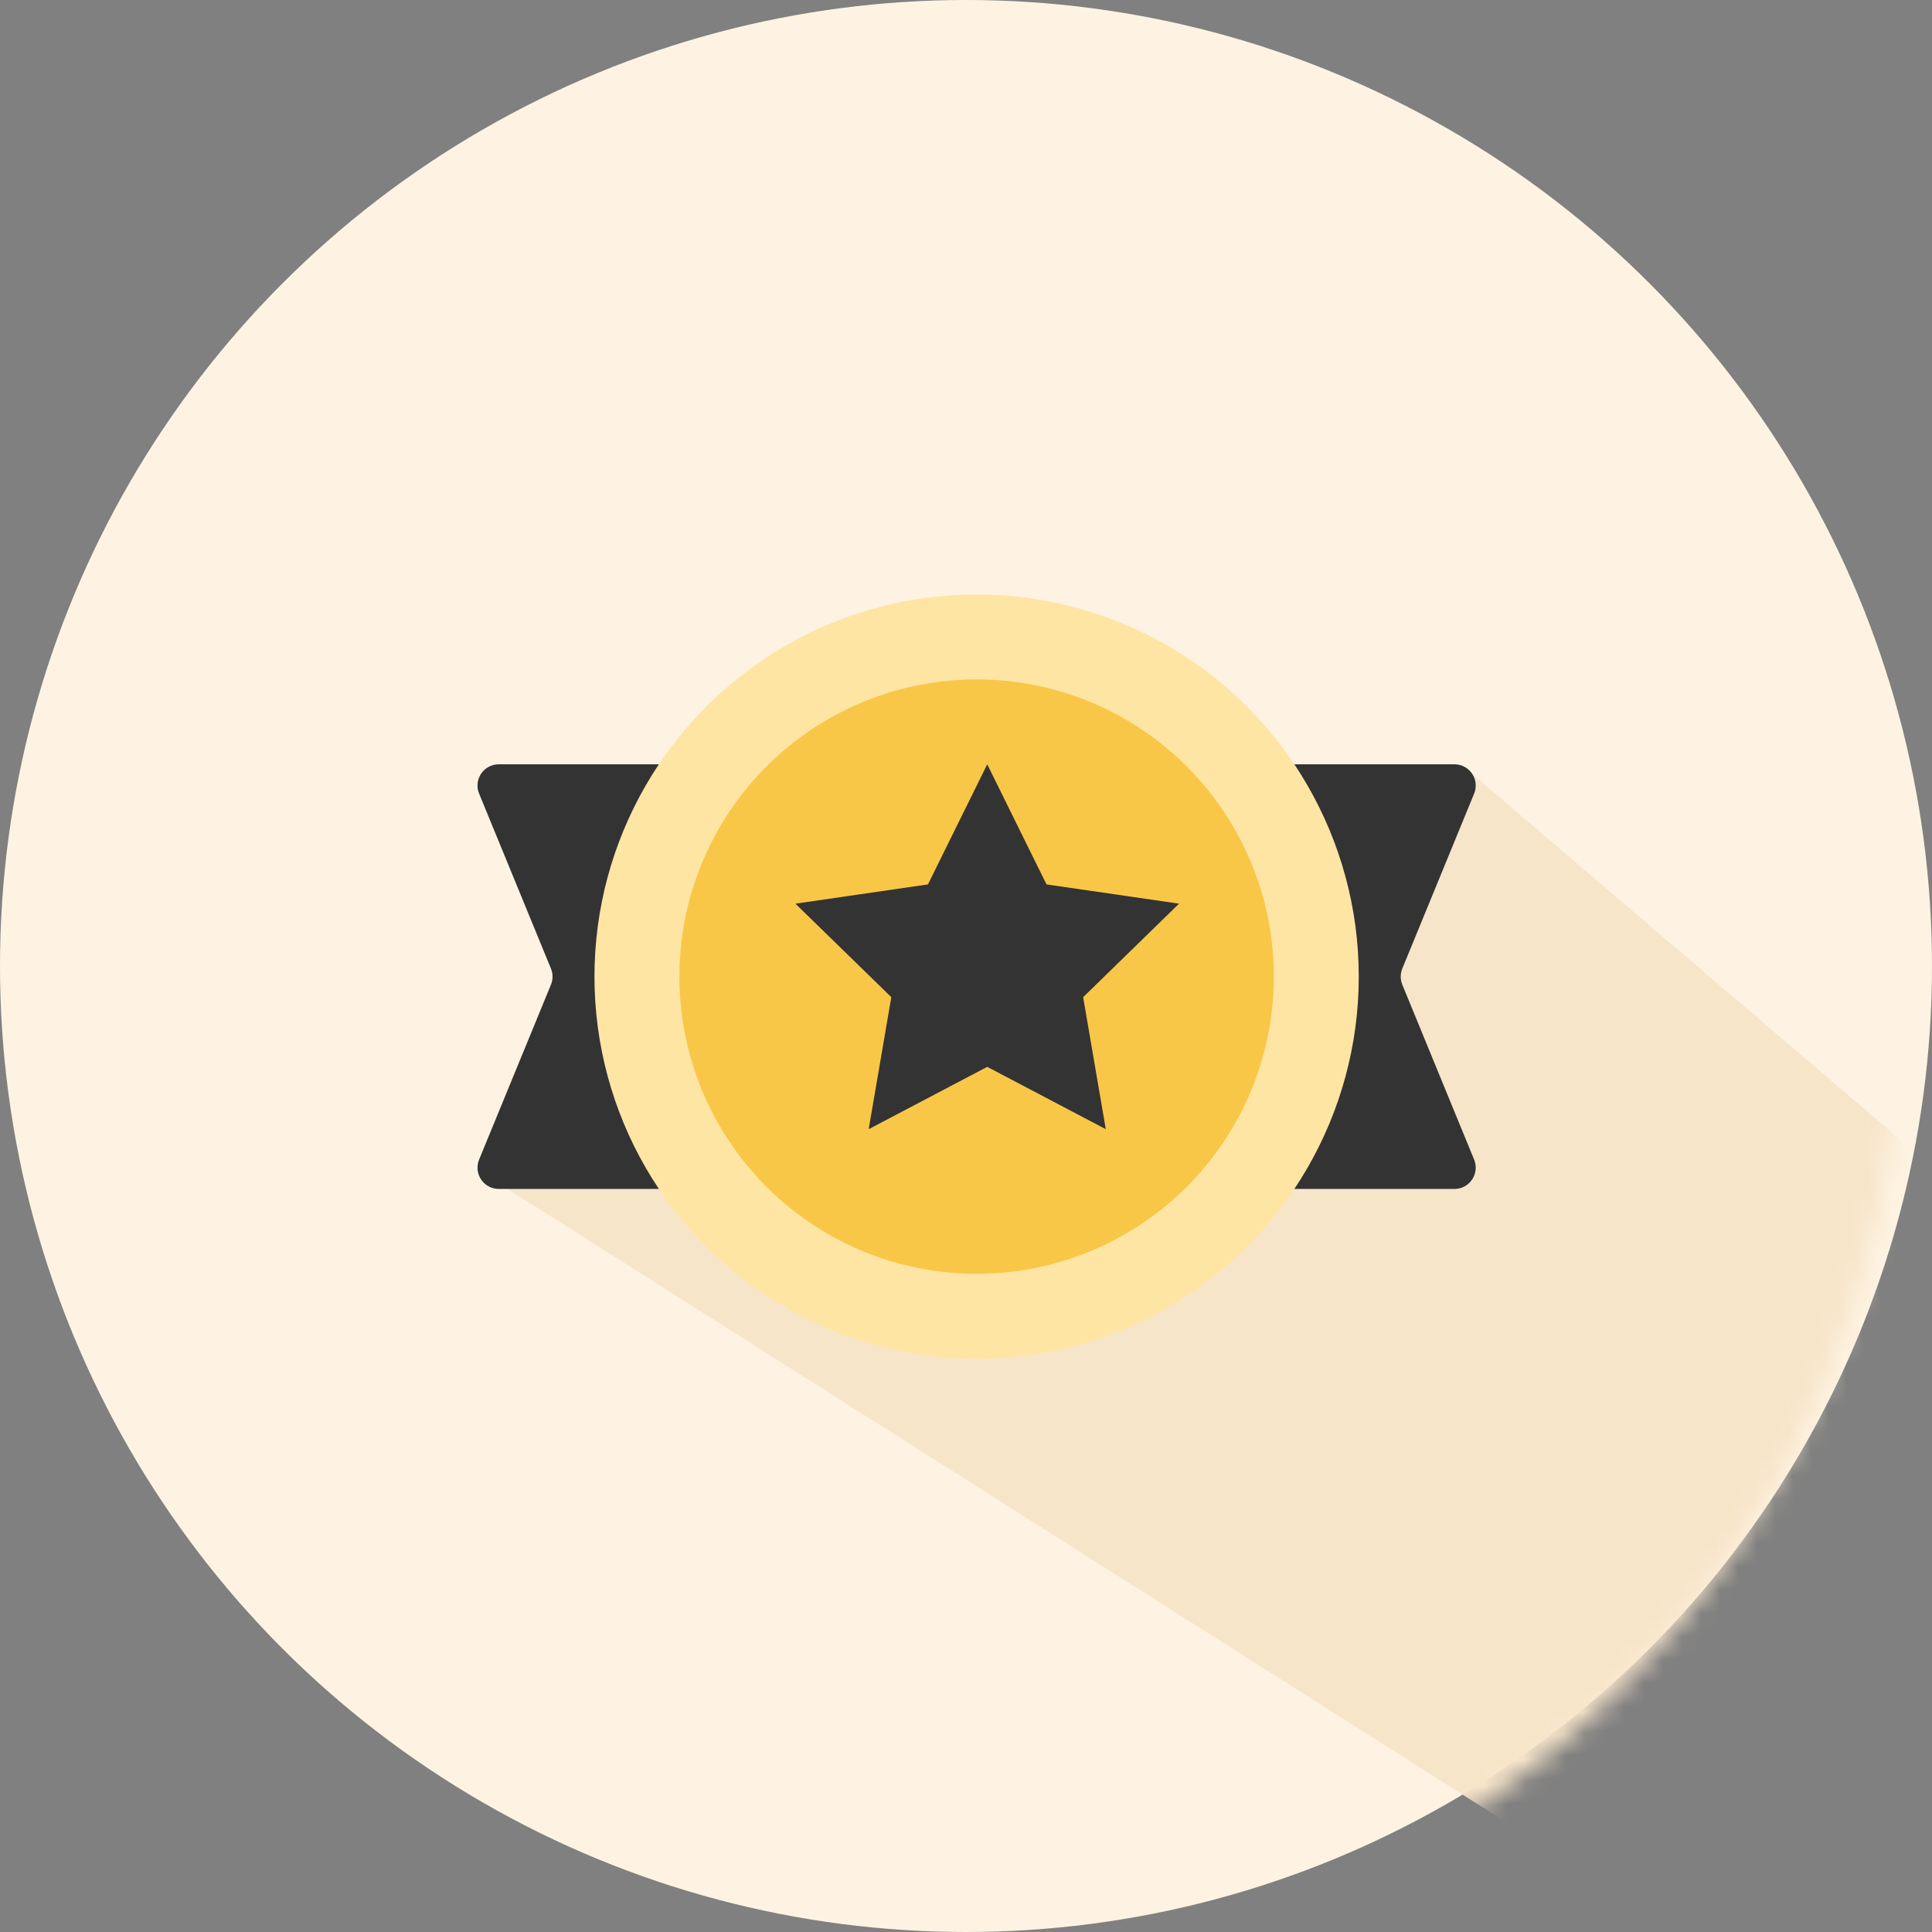 <?xml version="1.0" encoding="UTF-8"?>
<svg width="91px" height="91px" viewBox="0 0 91 91" version="1.1" xmlns="http://www.w3.org/2000/svg" xmlns:xlink="http://www.w3.org/1999/xlink">
    <rect x="0" y="0" width="91" height="91" fill="#808080" stroke="none"/>
    <!-- Generator: Sketch 52.5 (67469) - http://www.bohemiancoding.com/sketch -->
    <title>Group 2</title>
    <desc>Created with Sketch.</desc>
    <defs>
        <circle id="path-1" cx="45.5" cy="45.5" r="45.5"></circle>
    </defs>
    <g id="Page-1" stroke="none" stroke-width="1" fill="none" fill-rule="evenodd">
        <g id="Artboard" transform="translate(-470, -273)">
            <g id="Group-2" transform="translate(470, 273)">
                <g id="Rectangle">
                    <mask id="mask-2" fill="white">
                        <use xlink:href="#path-1"></use>
                    </mask>
                    <use id="Mask" fill="#FEF3E2" xlink:href="#path-1"></use>
                    <polygon fill="#F7E5CA" mask="url(#mask-2)" transform="translate(64.916, 61.599) rotate(-6) translate(-64.916, -61.599) " points="23.985 51.164 71.467 36.548 105.847 72.788 68.787 86.65"></polygon>
                </g>
                <path d="M23.492,36 L68.508,36 C69.061,36 69.508,36.448 69.508,37 C69.508,37.13 69.483,37.259 69.434,37.38 L66.051,45.62 C65.951,45.864 65.951,46.136 66.051,46.38 L69.434,54.62 C69.643,55.131 69.399,55.715 68.888,55.925 C68.768,55.975 68.639,56 68.508,56 L23.492,56 C22.939,56 22.492,55.552 22.492,55 C22.492,54.87 22.517,54.741 22.566,54.62 L25.95,46.38 C26.05,46.136 26.05,45.864 25.95,45.62 L22.566,37.38 C22.357,36.869 22.601,36.285 23.112,36.075 C23.232,36.025 23.361,36 23.492,36 Z" id="Rectangle" fill="#333333"></path>
                <circle id="Oval" fill="#FFE5A4" cx="46" cy="46" r="18"></circle>
                <circle id="Oval" fill="#F9C747" cx="46" cy="46" r="14"></circle>
                <polygon id="Star" fill="#333333" points="46.5 50.25 40.916 53.186 41.982 46.968 37.465 42.564 43.708 41.657 46.5 36 49.292 41.657 55.535 42.564 51.018 46.968 52.084 53.186"></polygon>
            </g>
        </g>
    </g>
</svg>
